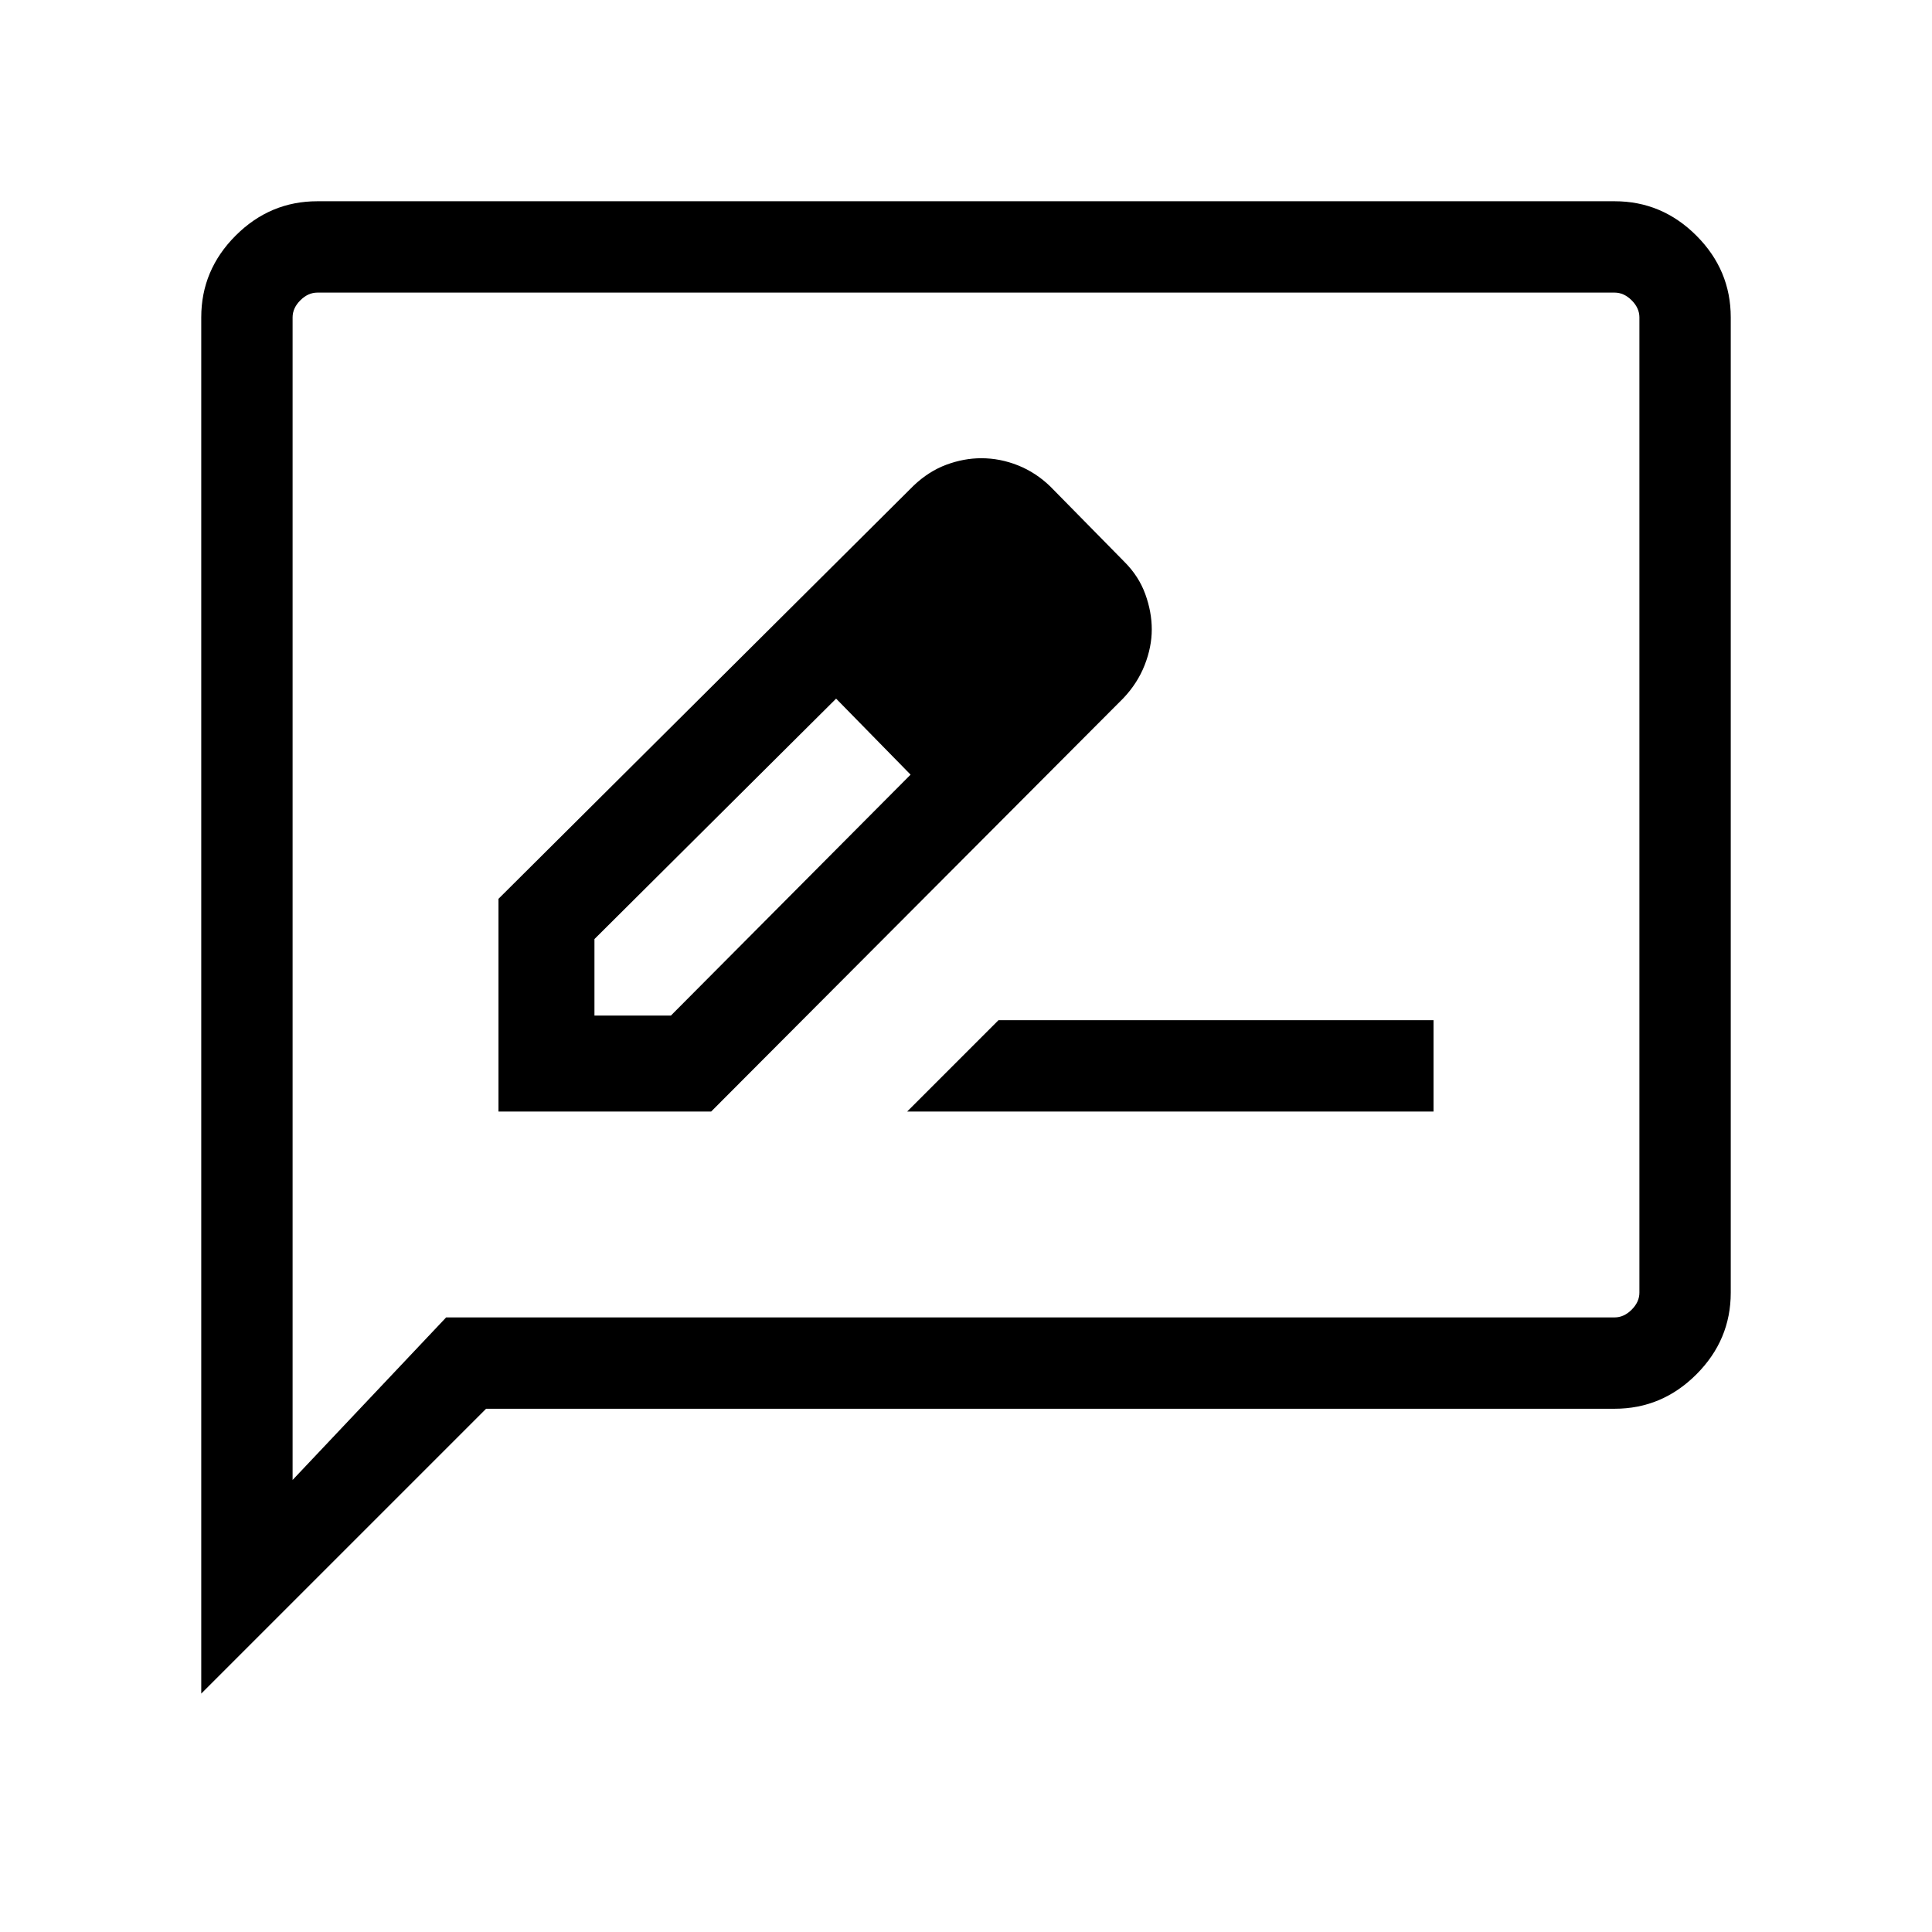 <svg xmlns="http://www.w3.org/2000/svg" height="48" viewBox="0 -960 960 960" width="48"><path d="M247.69-407.69h105.69L558.2-613.08q7.06-7.46 10.58-16.46 3.53-9 3.53-17.69 0-8.69-3.23-17.58-3.23-8.88-10.31-15.96l-36.88-37.5q-7.2-6.96-16.08-10.5-8.89-3.54-18.19-3.54-8.7 0-17.39 3.23-8.69 3.23-16.18 10.31L247.69-513.38v105.69Zm276.93-239.54-37-37.39 37 37.39ZM295.38-455.38v-38l120.08-119.47 18.62 18.77 18.38 19-119.08 119.7h-38Zm138.7-138.7 18.38 19-37-37.77 18.62 18.77Zm16.69 186.39h261.54v-45.39H496.15l-45.38 45.39ZM100-118.46v-683.85q0-23.53 17.08-40.61T157.69-860h644.62q23.53 0 40.61 17.08T860-802.31v484.62q0 23.53-17.08 40.61T802.31-260H241.54L100-118.46Zm121.69-186.93h580.62q4.61 0 8.46-3.84 3.84-3.85 3.84-8.46v-484.62q0-4.61-3.84-8.46-3.85-3.84-8.46-3.84H157.69q-4.61 0-8.46 3.84-3.84 3.85-3.84 8.46v577.69l76.3-80.77Zm-76.3 0V-814.61-305.39Z"/></svg>
